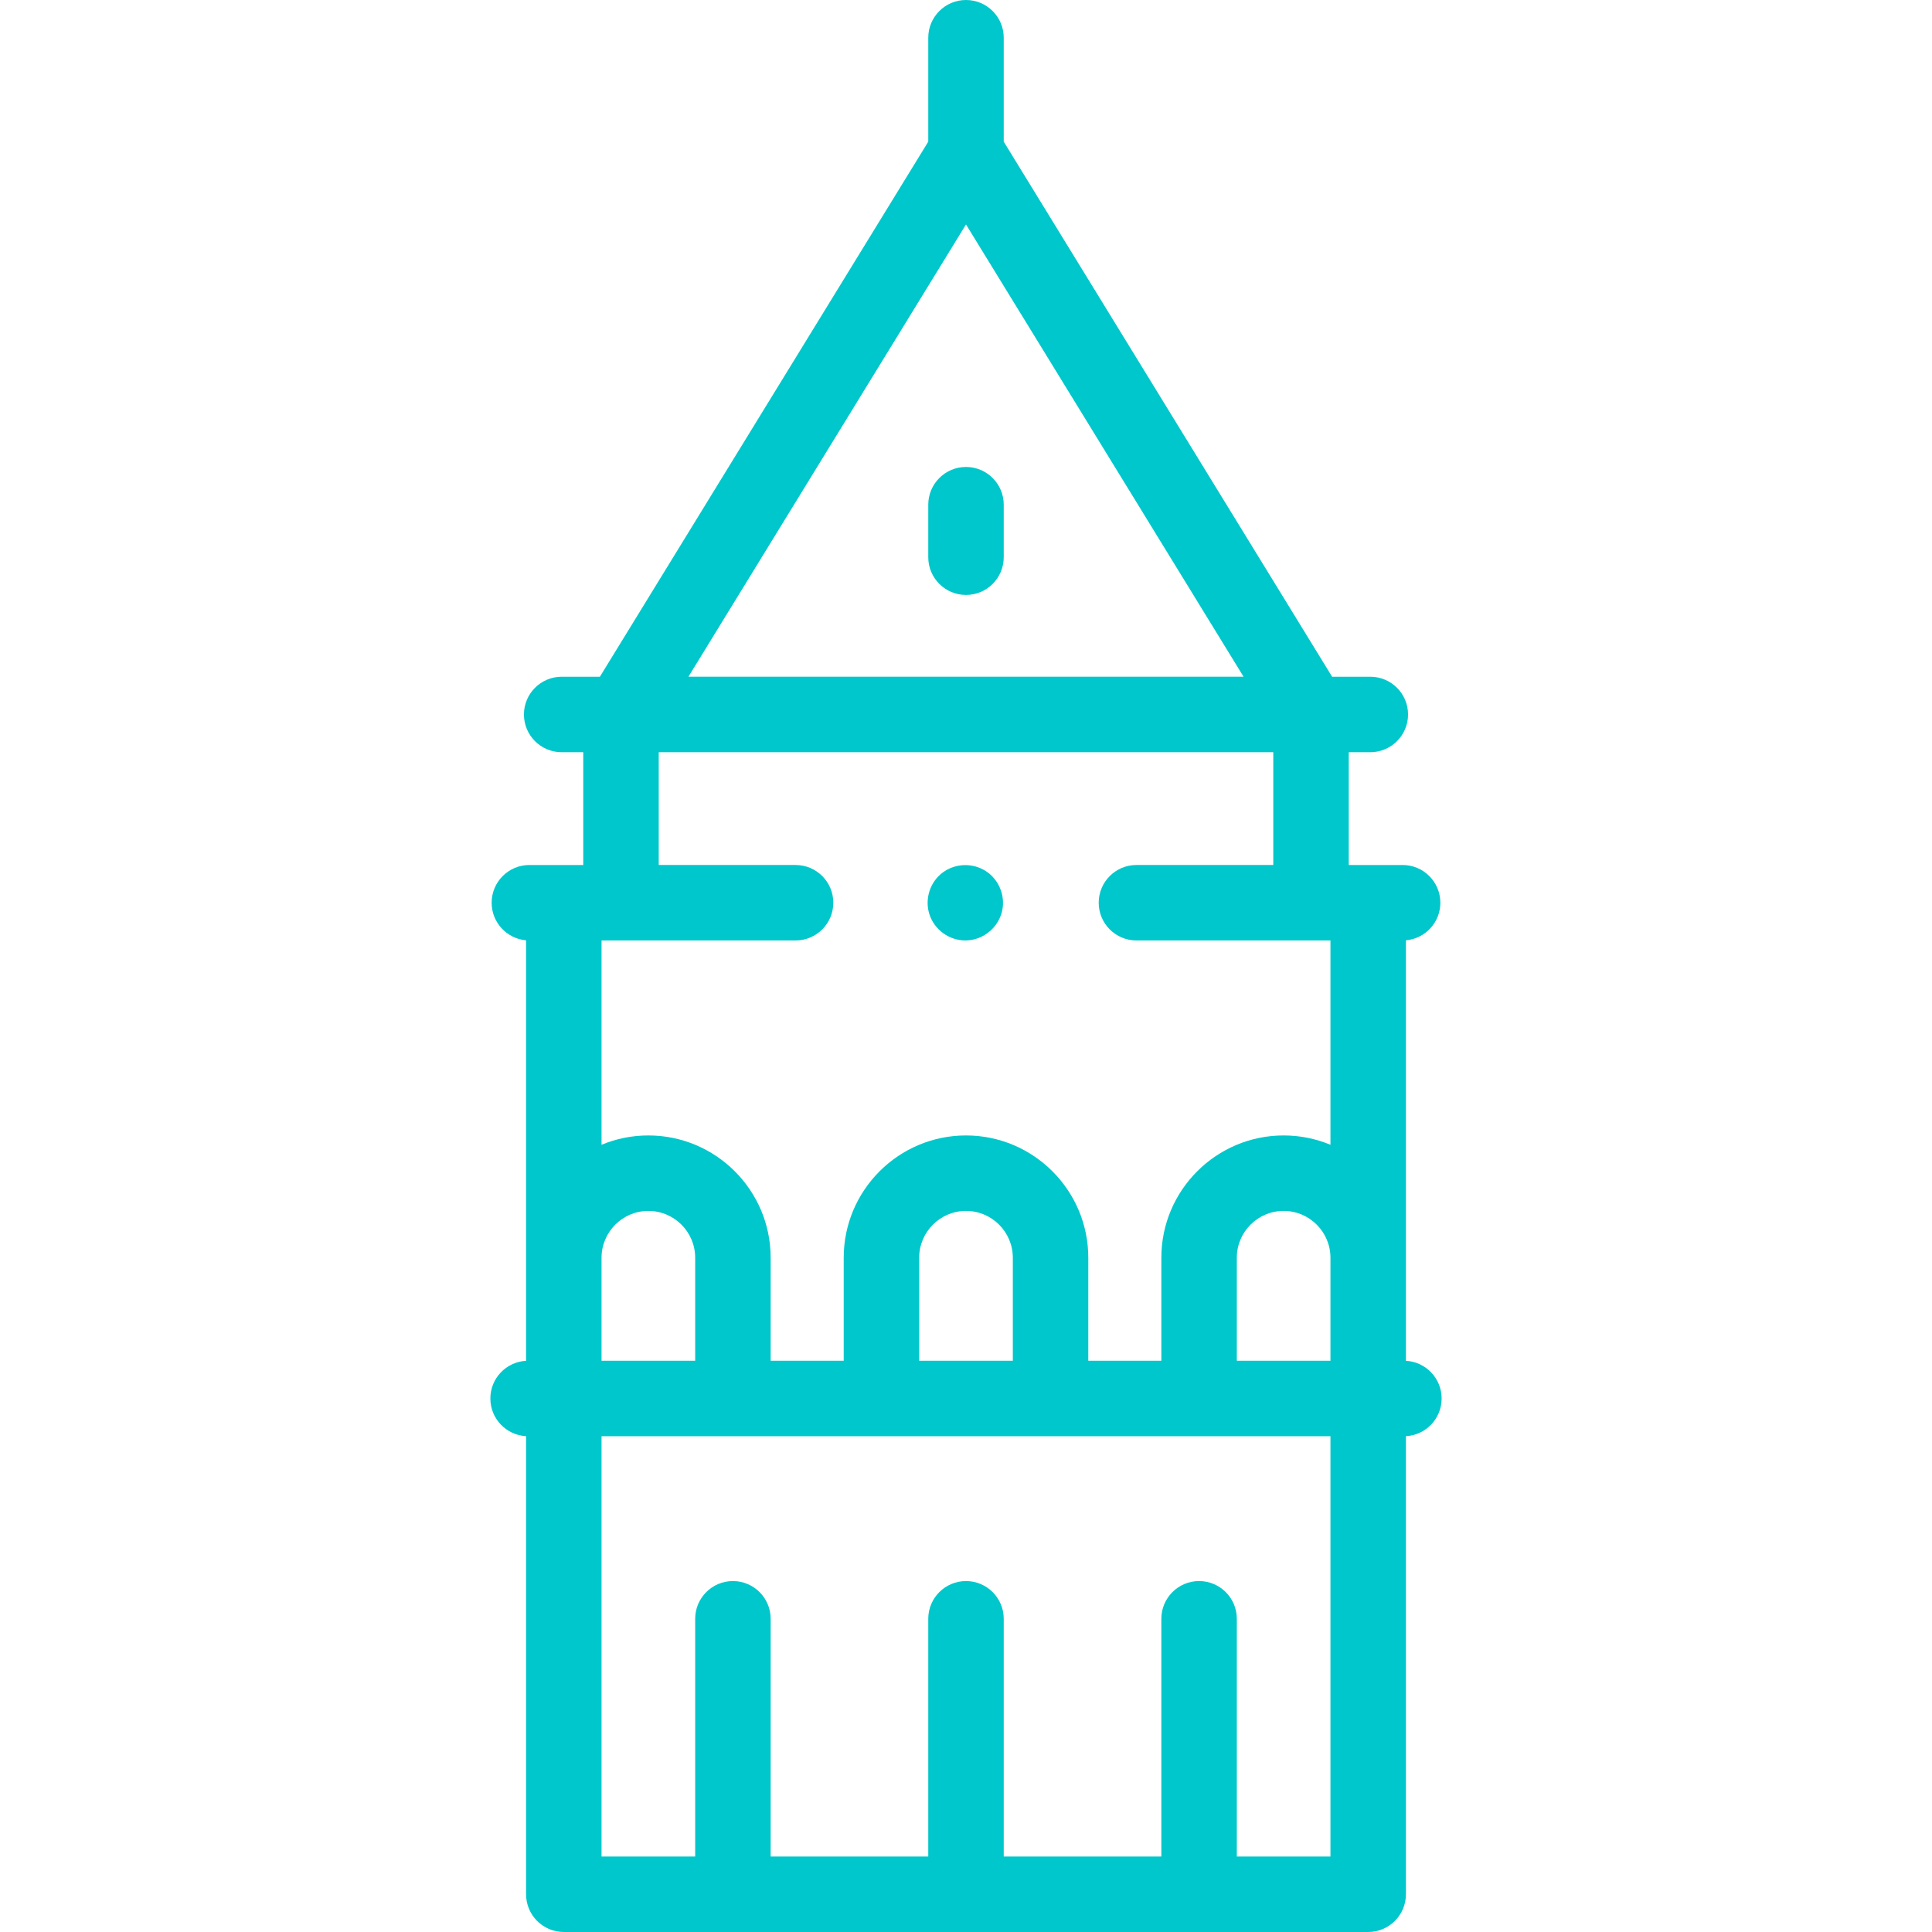 <svg id="Capa_1" enable-background="new 0 0 512 512" height="512" viewBox="0 0 512 512" width="512" xmlns="http://www.w3.org/2000/svg"><path fill="#00C7CB" d="m256 157.667c-5.523 0-10-4.478-10-10v-13.916c0-5.523 4.477-10 10-10 5.522 0 10 4.478 10 10v13.916c0 5.522-4.478 10-10 10z"/><path fill="#00C7CB" d="m372.585 360.631v-111.437c5.112-.444 9.124-4.734 9.124-9.961 0-5.522-4.478-10-10-10h-14.277v-29.89h5.717c5.522 0 10-4.478 10-10 0-5.523-4.478-10-10-10h-10.122l-87.027-141.801v-27.542c0-5.523-4.478-10-10-10-5.523 0-10 4.477-10 10v27.542l-87.027 141.801h-10.122c-5.522 0-10 4.477-10 10 0 5.522 4.478 10 10 10h5.717v29.89h-14.277c-5.522 0-10 4.478-10 10 0 5.227 4.012 9.518 9.124 9.961v111.437c-5.273.279-9.463 4.643-9.463 9.986 0 5.342 4.19 9.706 9.463 9.986v121.397c0 5.522 4.478 10 10 10h213.17c5.522 0 10-4.478 10-10v-121.398c5.273-.279 9.463-4.643 9.463-9.986 0-5.342-4.19-9.706-9.463-9.985zm-116.585-301.148 73.561 119.859h-147.122zm-96.585 273.832c0-6.842 5.566-12.408 12.408-12.408s12.408 5.566 12.408 12.408v27.302h-24.816zm193.17 158.685h-24.816v-63.001c0-5.522-4.478-10-10-10s-10 4.478-10 10v63.001h-41.769v-63.001c0-5.522-4.478-10-10-10-5.523 0-10 4.478-10 10v63.001h-41.769v-63.001c0-5.522-4.477-10-10-10-5.522 0-10 4.478-10 10v63.001h-24.816v-111.384h193.17zm-108.993-131.384v-27.302c0-6.842 5.566-12.408 12.408-12.408s12.408 5.566 12.408 12.408v27.302zm108.993 0h-24.816v-27.302c0-6.842 5.566-12.408 12.408-12.408s12.408 5.566 12.408 12.408zm0-57.24c-3.824-1.591-8.015-2.47-12.408-2.47-17.87 0-32.408 14.538-32.408 32.408v27.302h-19.36v-27.302c0-17.87-14.538-32.408-32.408-32.408s-32.408 14.538-32.408 32.408v27.302h-19.36v-27.302c0-17.87-14.538-32.408-32.408-32.408-4.393 0-8.584.879-12.408 2.47v-54.144h51.418c5.523 0 10-4.478 10-10s-4.477-10-10-10h-36.265v-29.89h162.863v29.89h-36.265c-5.522 0-10 4.478-10 10s4.478 10 10 10h51.418v54.144z"/><path fill="#00C7CB" d="m255.819 249.23c-4.299 0-8.205-2.849-9.519-6.942-1.292-4.023.15-8.581 3.566-11.086 3.326-2.439 7.866-2.592 11.348-.38 3.423 2.174 5.206 6.392 4.406 10.368-.928 4.612-5.091 8.04-9.801 8.04z"/></svg>